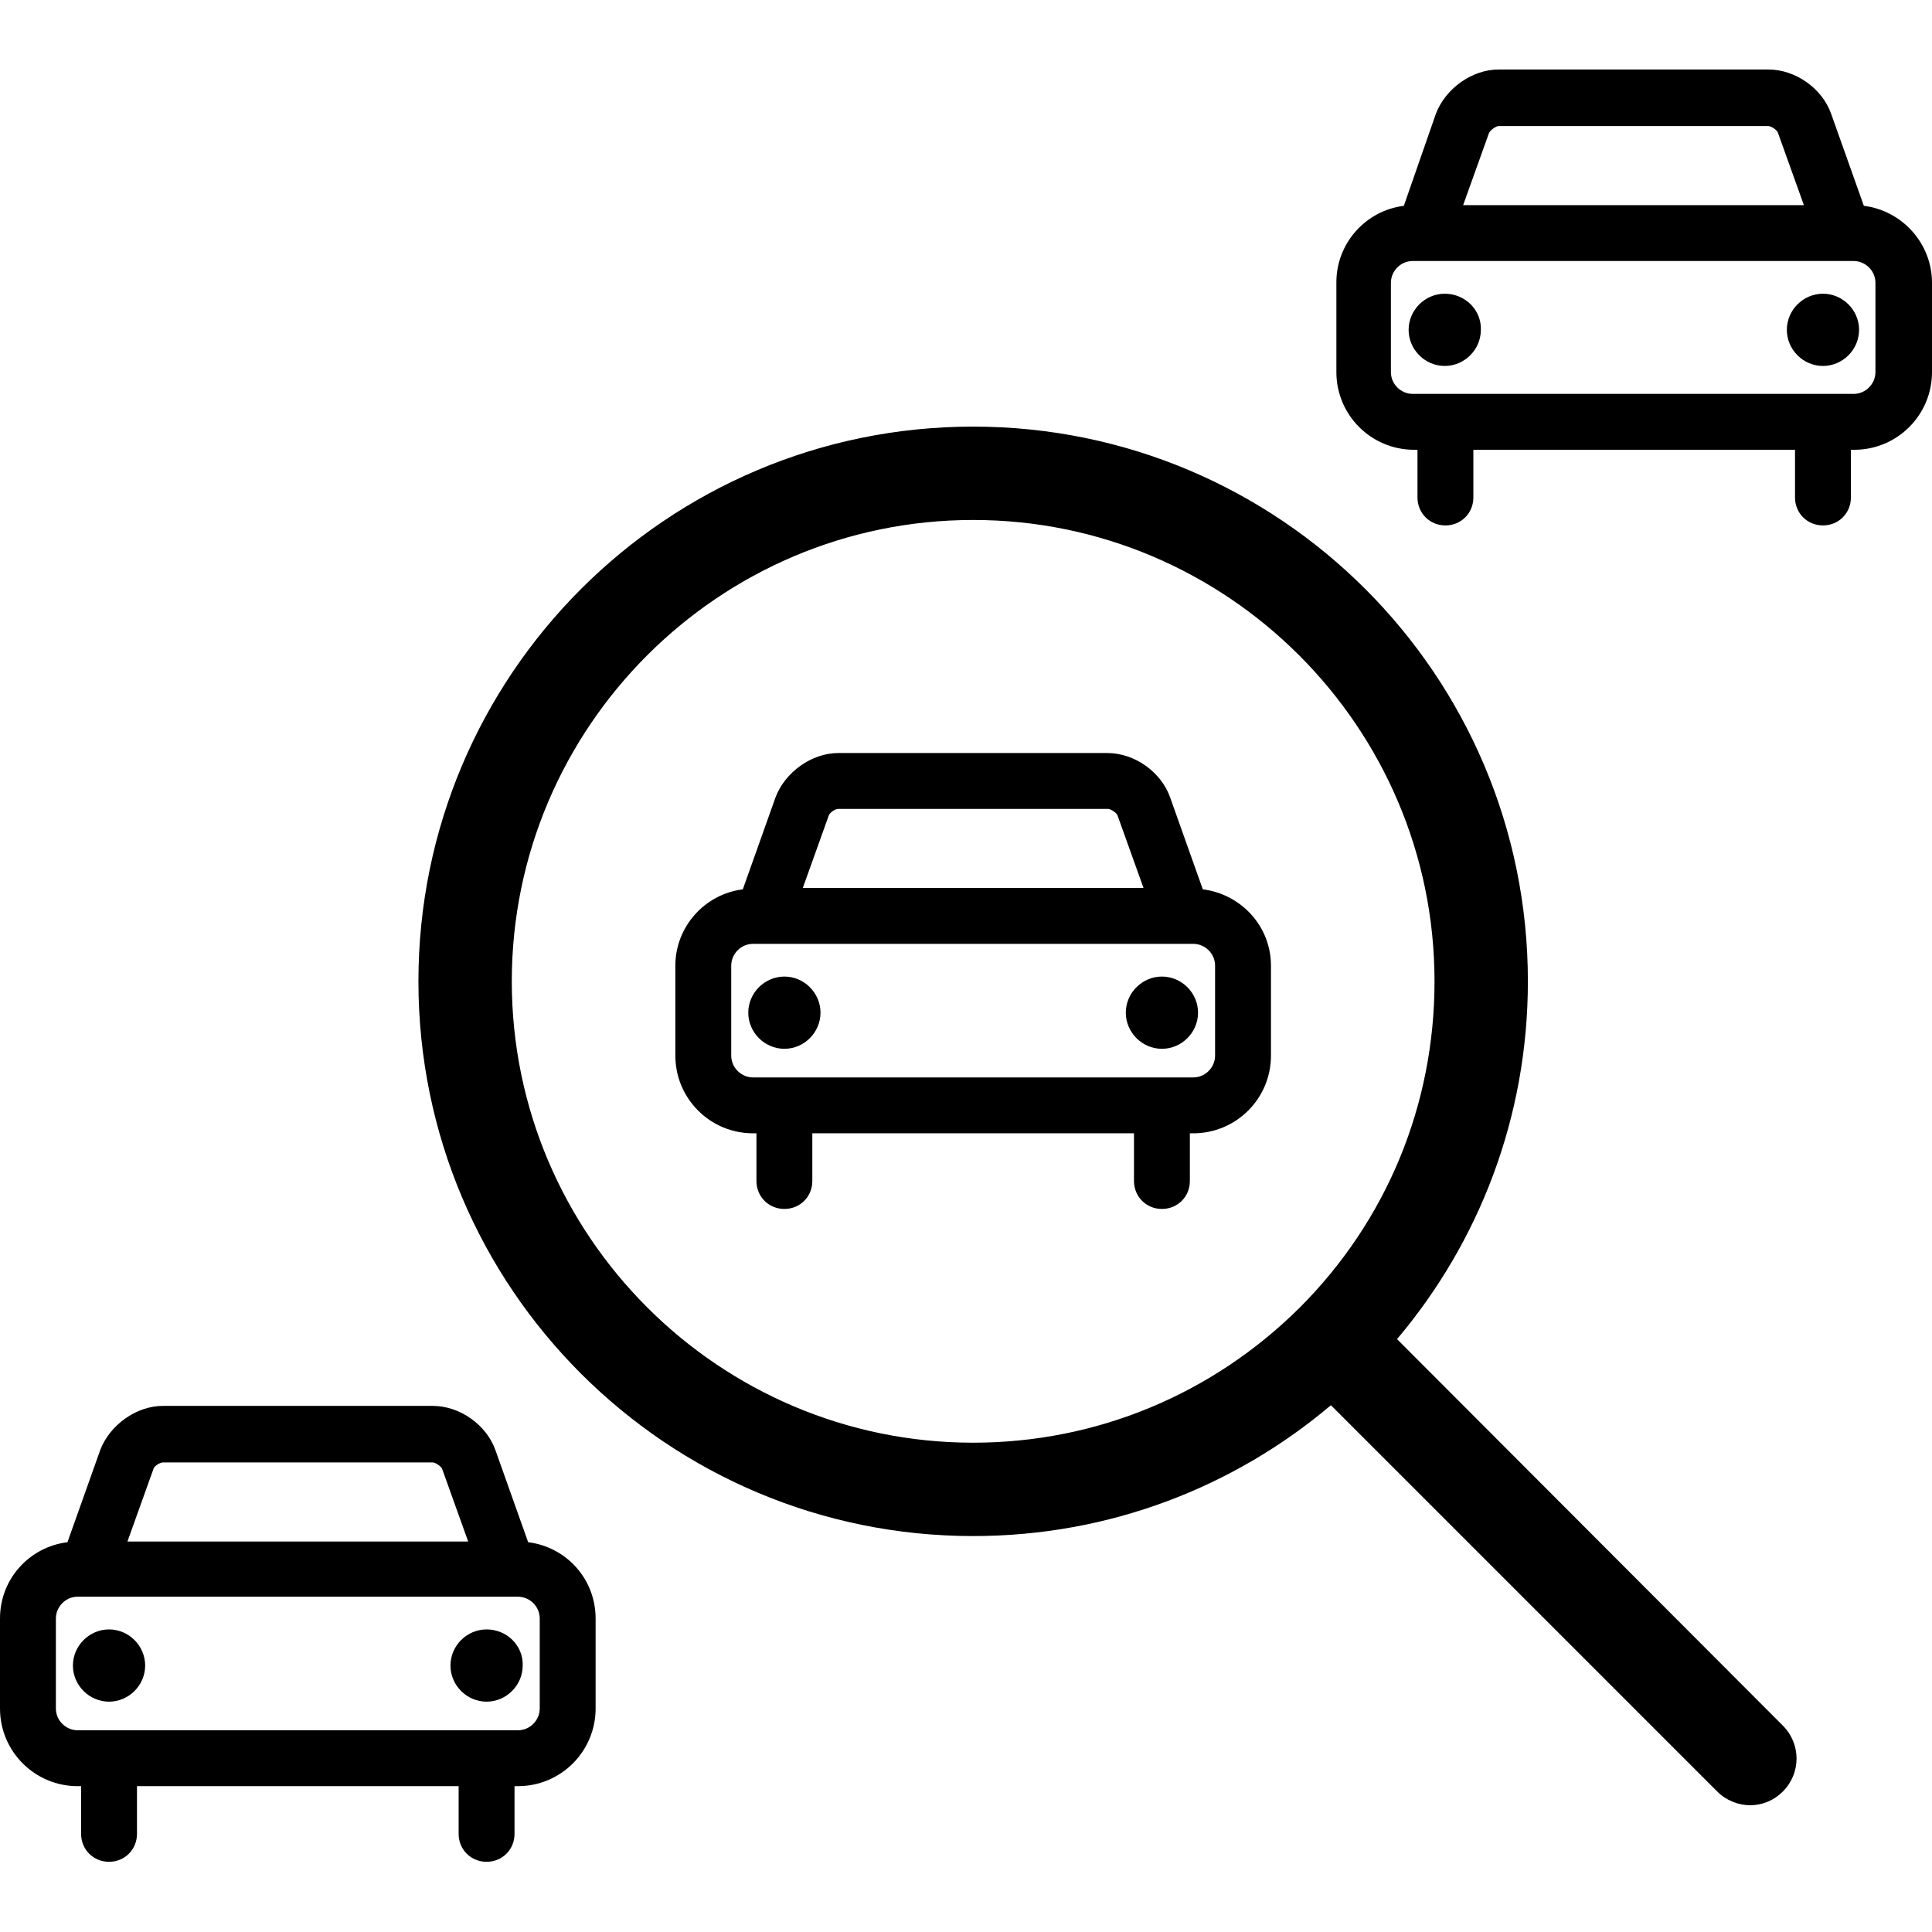 <?xml version="1.0" encoding="UTF-8"?>
<!DOCTYPE svg PUBLIC "-//W3C//DTD SVG 1.1//EN" "http://www.w3.org/Graphics/SVG/1.1/DTD/svg11.dtd">
<svg version="1.1" xmlns="http://www.w3.org/2000/svg" xmlns:xlink="http://www.w3.org/1999/xlink" x="0" y="0" width="283.5" height="283.5" viewBox="0, 0, 283.5, 283.5">
  <g id="Background">
    <rect x="0" y="0" width="283.5" height="283.5" fill="#FFFFFF"/>
  </g>
  <g id="Layer_1">
    <path d="M63.5,206.3 C67.5,206.3 71.4,209.1 72.7,212.8 L77.5,226.3 C83.1,227 87.4,231.7 87.4,237.5 L87.4,250.7 C87.4,257 82.3,262.1 76,262.1 L75.5,262.1 L75.5,269.1 C75.5,271.4 73.7,273.2 71.4,273.2 C69.1,273.2 67.3,271.4 67.3,269.1 L67.3,262.1 L20.1,262.1 L20.1,269.1 C20.1,271.4 18.3,273.2 16,273.2 C13.7,273.2 11.9,271.4 11.9,269.1 L11.9,262.1 L11.4,262.1 C5.1,262.1 -0,257 -0,250.7 L-0,237.5 C-0,231.7 4.3,227 9.9,226.3 L14.7,212.8 C16.1,209.1 20,206.3 23.9,206.3 L63.5,206.3 z M76,234.3 L11.4,234.3 C9.6,234.3 8.2,235.8 8.2,237.5 L8.2,250.7 C8.2,252.5 9.7,253.9 11.4,253.9 L76,253.9 C77.8,253.9 79.2,252.4 79.2,250.7 L79.2,237.5 C79.2,235.7 77.7,234.3 76,234.3 z M71.4,239.1 C74.4,239.1 76.8,241.5 76.7,244.4 C76.7,247.3 74.3,249.7 71.4,249.7 C68.5,249.7 66.1,247.3 66.1,244.4 C66.1,241.5 68.5,239.1 71.4,239.1 z M16,239.1 C18.9,239.1 21.3,241.5 21.3,244.4 C21.3,247.3 18.9,249.7 16,249.7 C13.1,249.7 10.7,247.3 10.7,244.4 C10.7,241.5 13.1,239.1 16,239.1 z M63.5,214.6 L23.9,214.6 C23.5,214.6 22.6,215.1 22.5,215.6 L18.7,226.2 L68.7,226.2 L64.9,215.6 C64.8,215.2 63.9,214.6 63.5,214.6 z M162.6,118.7 C163,118.7 163.9,119.3 164,119.7 L167.8,130.3 L117.8,130.3 L121.6,119.7 C121.7,119.3 122.5,118.7 123,118.7 L162.6,118.7 z M170.5,143.3 C167.6,143.3 165.2,145.7 165.2,148.6 C165.2,151.5 167.6,153.9 170.5,153.9 C173.4,153.9 175.8,151.5 175.8,148.6 C175.8,145.7 173.4,143.3 170.5,143.3 z M115.1,143.3 C112.2,143.3 109.8,145.7 109.8,148.6 C109.8,151.5 112.2,153.9 115.1,153.9 C118,153.9 120.4,151.5 120.4,148.6 C120.4,145.7 118,143.3 115.1,143.3 z M175.1,138.5 C176.8,138.5 178.3,139.9 178.3,141.7 L178.3,154.9 C178.3,156.6 176.9,158.1 175.1,158.1 L110.5,158.1 C108.8,158.1 107.3,156.7 107.3,154.9 L107.3,141.7 C107.3,140 108.7,138.5 110.5,138.5 L175.1,138.5 z M162.5,110.5 L123,110.5 C119.1,110.5 115.2,113.3 113.8,117 L109,130.5 C103.4,131.2 99.1,136 99.1,141.7 L99.1,154.9 C99.1,161.2 104.2,166.3 110.5,166.3 L111,166.3 L111,173.3 C111,175.6 112.8,177.4 115.1,177.4 C117.4,177.4 119.2,175.6 119.2,173.3 L119.2,166.3 L166.4,166.3 L166.4,173.3 C166.4,175.6 168.2,177.4 170.5,177.4 C172.8,177.4 174.6,175.6 174.6,173.3 L174.6,166.3 L175.1,166.3 C181.4,166.3 186.5,161.2 186.5,154.9 L186.5,141.7 C186.5,135.9 182.1,131.2 176.5,130.5 L171.7,117 C170.4,113.3 166.5,110.5 162.5,110.5 z M142.8,76.3 C180.1,76.3 210.5,106.7 210.5,144 C210.5,162.1 203.5,179.1 190.7,191.9 C177.9,204.6 160.9,211.7 142.8,211.7 C105.5,211.7 75.1,181.3 75.1,144 C75.1,106.7 105.5,76.3 142.8,76.3 z M142.8,62.6 C97.8,62.6 61.4,99.1 61.4,144 C61.4,189 97.9,225.4 142.8,225.4 C162.8,225.4 181.1,218.2 195.3,206.2 L252,262.9 C253.3,264.2 255.1,264.9 256.8,264.9 C258.6,264.9 260.3,264.2 261.6,262.9 C264.3,260.2 264.3,255.9 261.6,253.2 L205,196.5 C217,182.3 224.2,164 224.2,144 C224.2,99 187.7,62.6 142.8,62.6 z M259.5,18.5 C259.9,18.5 260.8,19.1 260.9,19.5 L264.7,30.1 L214.7,30.1 L218.5,19.5 C218.7,19.1 219.5,18.5 219.9,18.5 L259.5,18.5 z M267.5,43.1 C264.6,43.1 262.2,45.5 262.2,48.4 C262.2,51.3 264.6,53.7 267.5,53.7 C270.4,53.7 272.8,51.3 272.8,48.4 C272.8,45.5 270.4,43.1 267.5,43.1 z M212,43.1 C209.1,43.1 206.7,45.5 206.7,48.4 C206.7,51.3 209.1,53.7 212,53.7 C214.9,53.7 217.3,51.3 217.3,48.4 C217.4,45.5 215,43.1 212,43.1 z M272,38.3 C273.7,38.3 275.2,39.7 275.2,41.5 L275.2,54.6 C275.2,56.3 273.8,57.8 272,57.8 L207.3,57.8 C205.6,57.8 204.1,56.4 204.1,54.6 L204.1,41.5 C204.1,39.8 205.5,38.3 207.3,38.3 L272,38.3 z M259.5,10.2 L219.9,10.2 C216,10.2 212.1,13 210.7,16.7 L206,30.2 C200.4,30.9 196.1,35.7 196.1,41.4 L196.1,54.6 C196.1,60.9 201.2,66 207.5,66 L208,66 L208,73 C208,75.3 209.8,77.1 212.1,77.1 C214.4,77.1 216.2,75.3 216.2,73 L216.2,66 L263.4,66 L263.4,73 C263.4,75.3 265.2,77.1 267.5,77.1 C269.8,77.1 271.6,75.3 271.6,73 L271.6,66 L272.1,66 C278.4,66 283.5,60.9 283.5,54.6 L283.5,41.5 C283.5,35.7 279.1,30.9 273.5,30.2 L268.7,16.7 C267.4,13 263.5,10.2 259.5,10.2 z" fill="#000000"/>
  </g>
</svg>
